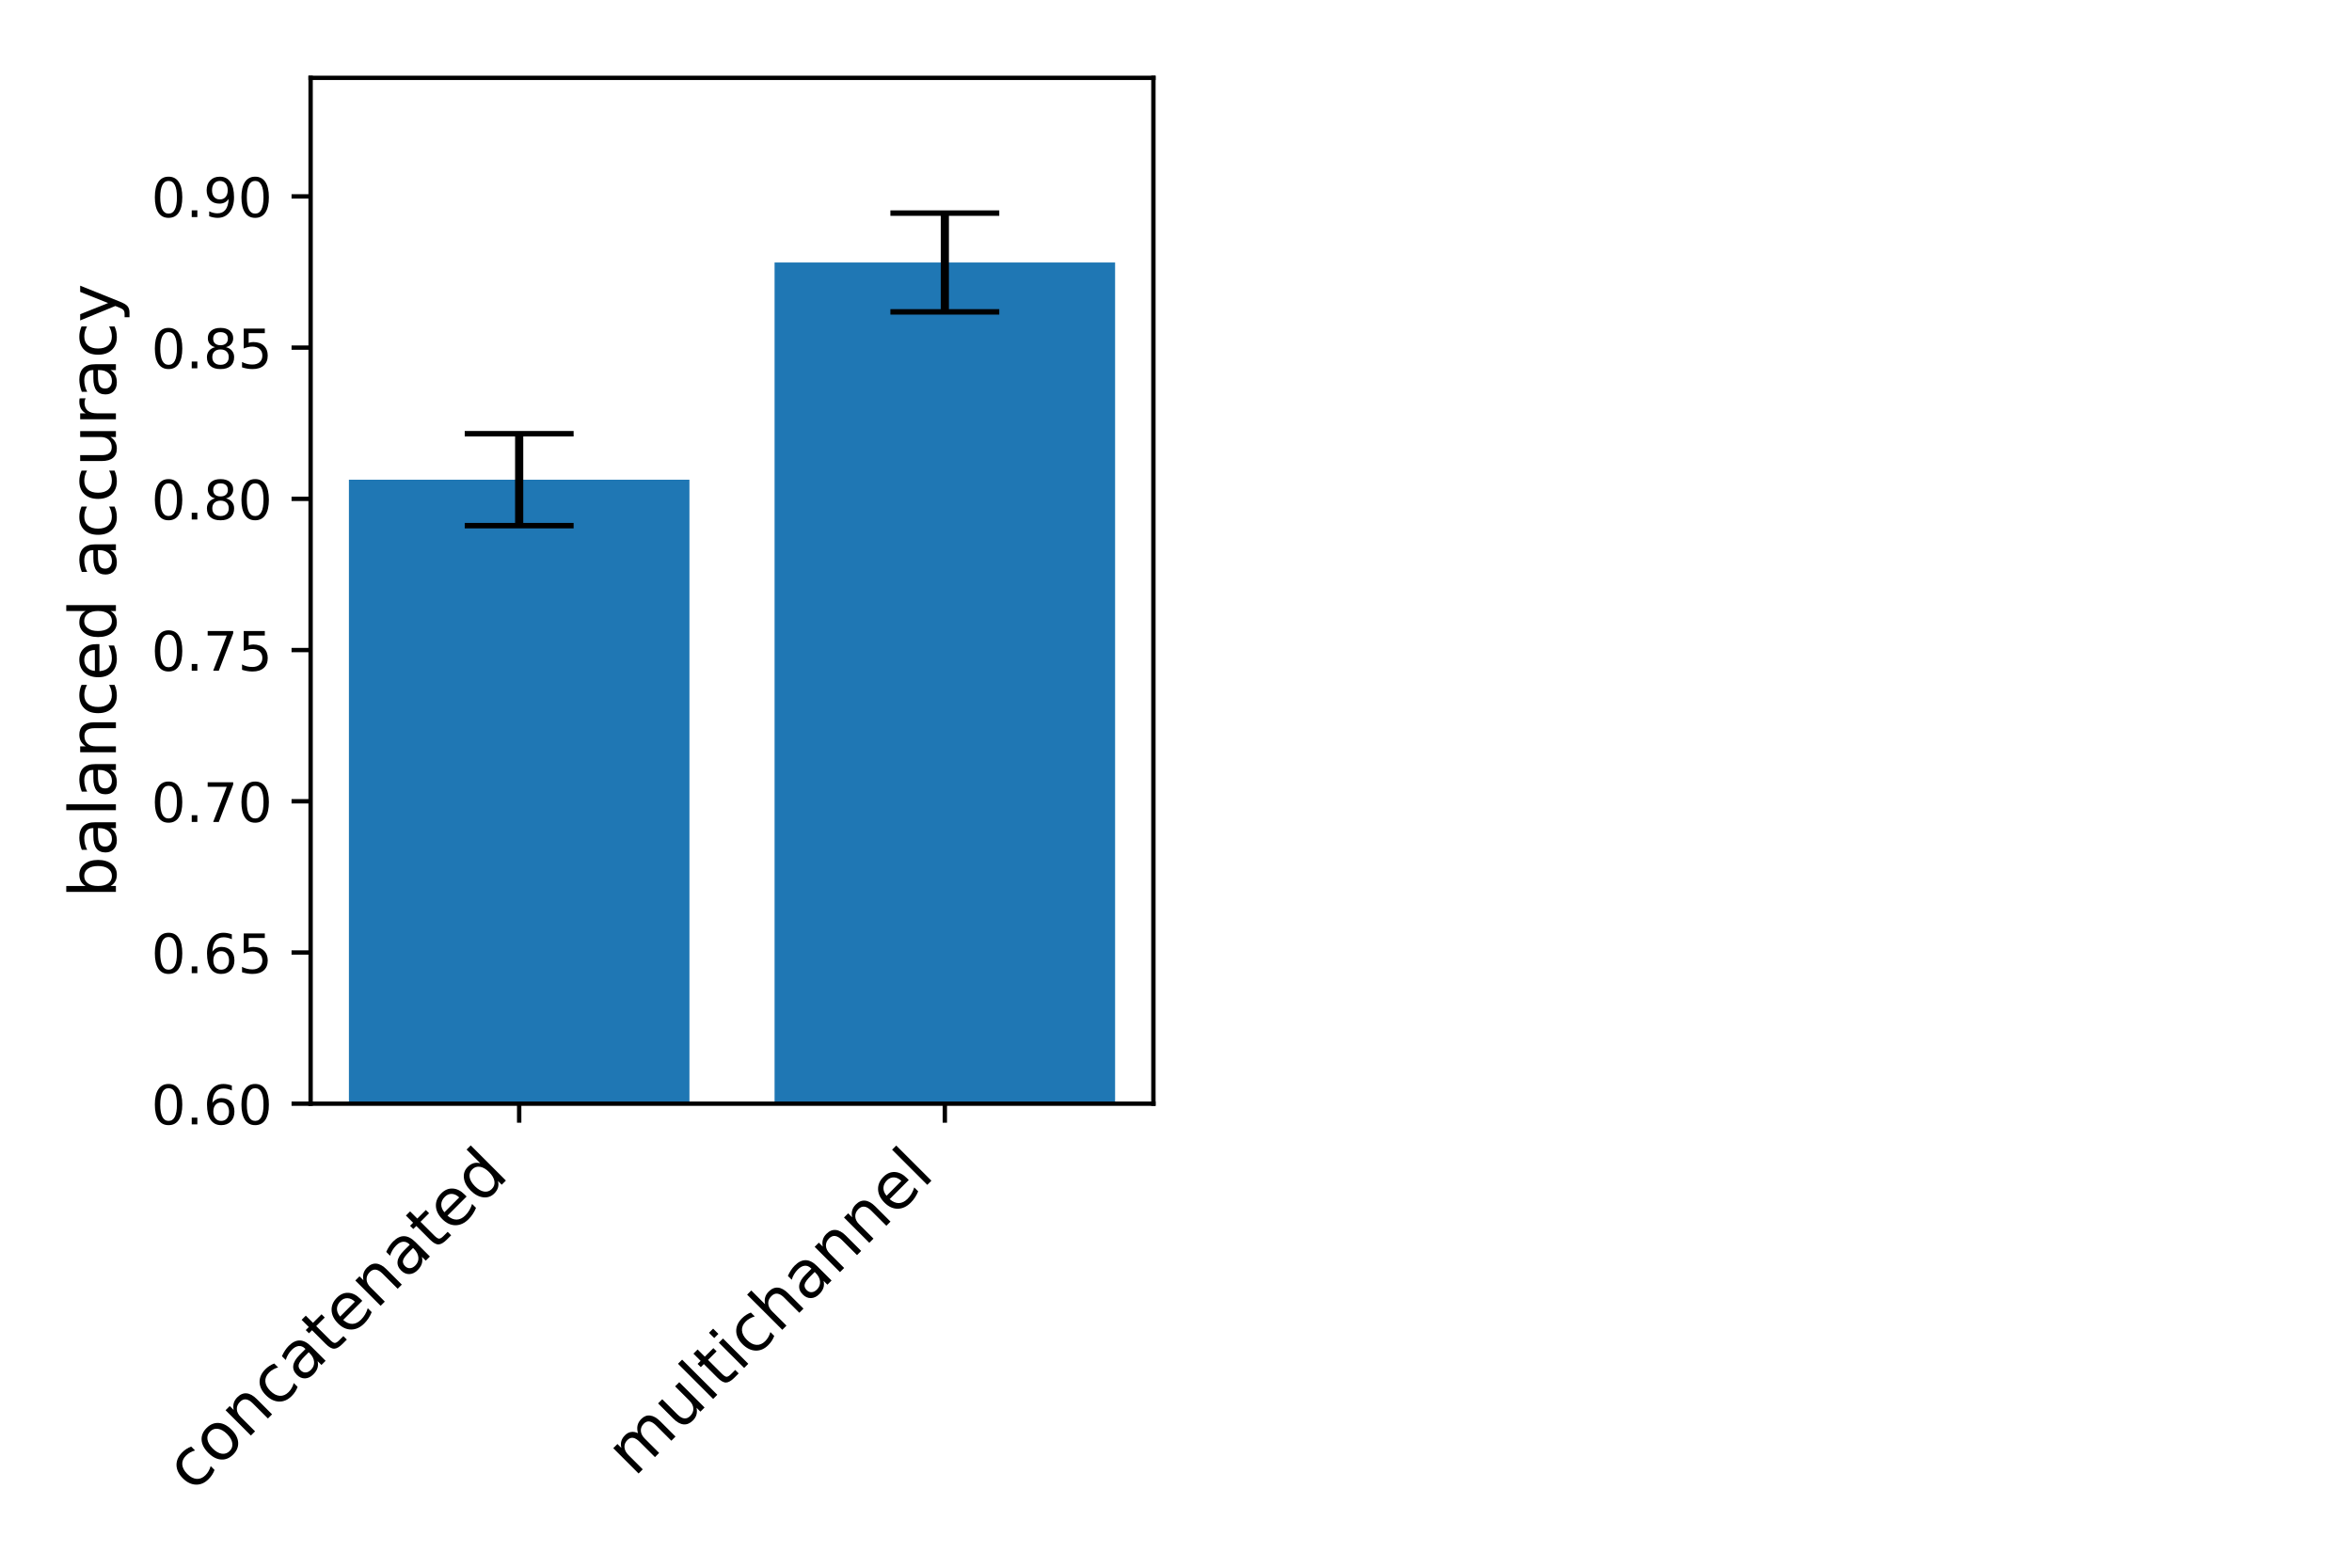 <?xml version="1.0" encoding="UTF-8" standalone="no"?>
<svg
   xmlns:dc="http://purl.org/dc/elements/1.1/"
   xmlns:cc="http://creativecommons.org/ns#"
   xmlns:rdf="http://www.w3.org/1999/02/22-rdf-syntax-ns#"
   xmlns:svg="http://www.w3.org/2000/svg"
   xmlns="http://www.w3.org/2000/svg"
   xmlns:xlink="http://www.w3.org/1999/xlink"
   xmlns:sodipodi="http://sodipodi.sourceforge.net/DTD/sodipodi-0.dtd"
   xmlns:inkscape="http://www.inkscape.org/namespaces/inkscape"
   height="288pt"
   version="1.1"
   viewBox="0 0 432 288"
   width="432pt"
   id="svg12966"
   sodipodi:docname="performance_comparison.svg"
   inkscape:version="1.0.2 (e86c8708, 2021-01-15)"
   inkscape:export-filename="/Users/john/performance_comparison.png"
   inkscape:export-xdpi="33.330002"
   inkscape:export-ydpi="33.330002">
  <sodipodi:namedview
     pagecolor="#ffffff"
     bordercolor="#666666"
     borderopacity="1"
     objecttolerance="10"
     gridtolerance="10"
     guidetolerance="10"
     inkscape:pageopacity="0"
     inkscape:pageshadow="2"
     inkscape:window-width="1917"
     inkscape:window-height="890"
     id="namedview12968"
     showgrid="false"
     inkscape:zoom="1.9348958"
     inkscape:cx="271.72005"
     inkscape:cy="233.3459"
     inkscape:window-x="0"
     inkscape:window-y="23"
     inkscape:window-maximized="0"
     inkscape:current-layer="svg12966" />
  <defs
     id="defs12388">
    <style
       type="text/css"
       id="style12386">
*{stroke-linecap:butt;stroke-linejoin:round;}
  </style>
  </defs>
  <g
     id="figure_1">
    <g
       id="patch_1"
       inkscape:export-filename="/Users/john/patch_1.png"
       inkscape:export-xdpi="33.330002"
       inkscape:export-ydpi="33.330002">
      <path
         d="M 0,288 H 432 V 0 H 0 Z"
         style="fill:#ffffff"
         id="path12390" />
    </g>
    <g
       id="axes_1">
      <g
         id="patch_2">
        <path
           d="m 57.05,202.76 h 154.8 V 14.3 H 57.05 Z"
           style="fill:#ffffff"
           id="path12393" />
      </g>
      <g
         id="patch_3">
        <path
           clip-path="url(#p62502cb5f9)"
           d="M 64.086,536.118 H 126.632 V 88.126 H 64.086 Z"
           style="fill:#1f77b4"
           id="path12396" />
      </g>
      <g
         id="patch_4">
        <path
           clip-path="url(#p62502cb5f9)"
           d="m 142.268,536.118 h 62.545 V 48.22 h -62.545 z"
           style="fill:#1f77b4"
           id="path12399" />
      </g>
      <g
         id="matplotlib.axis_1">
        <g
           id="xtick_1">
          <g
             id="line2d_1">
            <defs
               id="defs12403">
              <path
                 d="M 0,0 V 3.5"
                 id="mc8f7bc462f"
                 style="stroke:#000000;stroke-width:0.8" />
            </defs>
            <g
               id="g12407">
              <use
                 style="stroke:#000000;stroke-width:0.8"
                 x="95.359"
                 xlink:href="#mc8f7bc462f"
                 y="202.76"
                 id="use12405"
                 width="100%"
                 height="100%" />
            </g>
          </g>
          <g
             id="text_1">
            <!-- concatenated -->
            <defs
               id="defs12417">
              <path
                 d="M 48.781,52.594 V 44.188 q -3.812,2.109 -7.641,3.156 -3.828,1.047 -7.734,1.047 -8.75,0 -13.594,-5.547 -4.828,-5.531 -4.828,-15.547 0,-10.016 4.828,-15.562 4.844,-5.531 13.594,-5.531 3.906,0 7.734,1.047 3.828,1.047 7.641,3.156 v -8.312 q -3.766,-1.75 -7.797,-2.625 -4.016,-0.891 -8.562,-0.891 -12.359,0 -19.641,7.766 -7.266,7.766 -7.266,20.953 0,13.375 7.344,21.031 Q 20.219,56 33.016,56 q 4.141,0 8.094,-0.859 3.953,-0.844 7.672,-2.547 z"
                 id="DejaVuSans-99" />
              <path
                 d="m 30.609,48.391 q -7.219,0 -11.422,-5.641 -4.203,-5.641 -4.203,-15.453 0,-9.812 4.172,-15.453 4.188,-5.641 11.453,-5.641 7.188,0 11.375,5.656 4.203,5.672 4.203,15.438 0,9.719 -4.203,15.406 -4.188,5.688 -11.375,5.688 z m 0,7.609 q 11.719,0 18.406,-7.625 6.703,-7.609 6.703,-21.078 0,-13.422 -6.703,-21.078 -6.688,-7.641 -18.406,-7.641 -11.766,0 -18.438,7.641 -6.656,7.656 -6.656,21.078 0,13.469 6.656,21.078 Q 18.844,56 30.609,56 Z"
                 id="DejaVuSans-111" />
              <path
                 d="M 54.891,33.016 V 0 H 45.906 v 32.719 q 0,7.766 -3.031,11.609 -3.031,3.859 -9.078,3.859 -7.281,0 -11.484,-4.641 -4.203,-4.625 -4.203,-12.641 V 0 h -9.031 v 54.688 h 9.031 v -8.5 q 3.234,4.938 7.594,7.375 4.375,2.438 10.094,2.438 9.422,0 14.25,-5.828 4.844,-5.828 4.844,-17.156 z"
                 id="DejaVuSans-110" />
              <path
                 d="m 34.281,27.484 q -10.891,0 -15.094,-2.484 -4.203,-2.484 -4.203,-8.5 0,-4.781 3.156,-7.594 3.156,-2.797 8.562,-2.797 7.484,0 12,5.297 4.516,5.297 4.516,14.078 v 2 z m 17.922,3.719 V 0 H 43.219 v 8.297 q -3.078,-4.969 -7.672,-7.344 -4.594,-2.375 -11.234,-2.375 -8.391,0 -13.359,4.719 Q 6,8.016 6,15.922 q 0,9.219 6.172,13.906 6.188,4.688 18.438,4.688 H 43.219 v 0.891 q 0,6.203 -4.078,9.594 -4.078,3.391 -11.453,3.391 -4.688,0 -9.141,-1.125 -4.438,-1.125 -8.531,-3.375 v 8.312 q 4.922,1.906 9.562,2.844 Q 24.219,56 28.609,56 q 11.875,0 17.734,-6.156 5.859,-6.141 5.859,-18.641 z"
                 id="DejaVuSans-97" />
              <path
                 d="M 18.312,70.219 V 54.688 h 18.5 v -6.984 h -18.5 v -29.688 q 0,-6.688 1.828,-8.594 1.828,-1.906 7.453,-1.906 H 36.812 V 0 H 27.594 Q 17.188,0 13.234,3.875 9.281,7.766 9.281,18.016 v 29.688 H 2.688 V 54.688 h 6.594 v 15.531 z"
                 id="DejaVuSans-116" />
              <path
                 d="m 56.203,29.594 v -4.391 h -41.312 q 0.594,-9.281 5.594,-14.141 5,-4.859 13.938,-4.859 5.172,0 10.031,1.266 4.859,1.266 9.656,3.812 v -8.5 q -4.844,-2.047 -9.922,-3.125 -5.078,-1.078 -10.297,-1.078 -13.094,0 -20.734,7.609 -7.641,7.625 -7.641,20.625 0,13.422 7.25,21.297 Q 20.016,56 32.328,56 q 11.031,0 17.453,-7.109 6.422,-7.094 6.422,-19.297 z m -8.984,2.641 q -0.094,7.359 -4.125,11.75 -4.031,4.406 -10.672,4.406 -7.516,0 -12.031,-4.25 -4.516,-4.25 -5.203,-11.969 z"
                 id="DejaVuSans-101" />
              <path
                 d="m 45.406,46.391 v 29.594 h 8.984 V 0 H 45.406 v 8.203 q -2.828,-4.875 -7.156,-7.25 -4.312,-2.375 -10.375,-2.375 -9.906,0 -16.141,7.906 -6.219,7.922 -6.219,20.812 0,12.891 6.219,20.797 Q 17.969,56 27.875,56 q 6.062,0 10.375,-2.375 4.328,-2.359 7.156,-7.234 z M 14.797,27.297 q 0,-9.906 4.078,-15.547 4.078,-5.641 11.203,-5.641 7.125,0 11.219,5.641 4.109,5.641 4.109,15.547 0,9.906 -4.109,15.547 -4.094,5.641 -11.219,5.641 -7.125,0 -11.203,-5.641 -4.078,-5.641 -4.078,-15.547 z"
                 id="DejaVuSans-100" />
            </defs>
            <g
               transform="matrix(0.085,-0.085,-0.085,-0.085,35.434,274.367)"
               id="g12443">
              <use
                 xlink:href="#DejaVuSans-99"
                 id="use12419"
                 x="0"
                 y="0"
                 width="100%"
                 height="100%" />
              <use
                 x="54.98"
                 xlink:href="#DejaVuSans-111"
                 id="use12421"
                 y="0"
                 width="100%"
                 height="100%" />
              <use
                 x="116.162"
                 xlink:href="#DejaVuSans-110"
                 id="use12423"
                 y="0"
                 width="100%"
                 height="100%" />
              <use
                 x="179.541"
                 xlink:href="#DejaVuSans-99"
                 id="use12425"
                 y="0"
                 width="100%"
                 height="100%" />
              <use
                 x="234.521"
                 xlink:href="#DejaVuSans-97"
                 id="use12427"
                 y="0"
                 width="100%"
                 height="100%" />
              <use
                 x="295.801"
                 xlink:href="#DejaVuSans-116"
                 id="use12429"
                 y="0"
                 width="100%"
                 height="100%" />
              <use
                 x="335.01"
                 xlink:href="#DejaVuSans-101"
                 id="use12431"
                 y="0"
                 width="100%"
                 height="100%" />
              <use
                 x="396.533"
                 xlink:href="#DejaVuSans-110"
                 id="use12433"
                 y="0"
                 width="100%"
                 height="100%" />
              <use
                 x="459.912"
                 xlink:href="#DejaVuSans-97"
                 id="use12435"
                 y="0"
                 width="100%"
                 height="100%" />
              <use
                 x="521.191"
                 xlink:href="#DejaVuSans-116"
                 id="use12437"
                 y="0"
                 width="100%"
                 height="100%" />
              <use
                 x="560.4"
                 xlink:href="#DejaVuSans-101"
                 id="use12439"
                 y="0"
                 width="100%"
                 height="100%" />
              <use
                 x="621.924"
                 xlink:href="#DejaVuSans-100"
                 id="use12441"
                 y="0"
                 width="100%"
                 height="100%" />
            </g>
          </g>
        </g>
        <g
           id="xtick_2">
          <g
             id="line2d_2">
            <g
               id="g12449">
              <use
                 style="stroke:#000000;stroke-width:0.8"
                 x="173.541"
                 xlink:href="#mc8f7bc462f"
                 y="202.76"
                 id="use12447"
                 width="100%"
                 height="100%" />
            </g>
          </g>
          <g
             id="text_2">
            <!-- multichannel -->
            <defs
               id="defs12457">
              <path
                 d="M 52,44.188 Q 55.375,50.25 60.062,53.125 64.75,56 71.094,56 q 8.547,0 13.188,-5.984 4.641,-5.969 4.641,-17 V 0 h -9.031 v 32.719 q 0,7.859 -2.797,11.656 -2.781,3.812 -8.484,3.812 -6.984,0 -11.047,-4.641 -4.047,-4.625 -4.047,-12.641 V 0 h -9.031 v 32.719 q 0,7.906 -2.781,11.688 -2.781,3.781 -8.594,3.781 -6.891,0 -10.953,-4.656 -4.047,-4.656 -4.047,-12.625 V 0 h -9.031 v 54.688 h 9.031 v -8.5 q 3.078,5.031 7.375,7.422 Q 29.781,56 35.688,56 41.656,56 45.828,52.969 50,49.953 52,44.188 Z"
                 id="DejaVuSans-109" />
              <path
                 d="M 8.5,21.578 V 54.688 h 8.984 V 21.922 q 0,-7.766 3.016,-11.656 3.031,-3.875 9.094,-3.875 7.266,0 11.484,4.641 4.234,4.641 4.234,12.656 v 31 h 8.984 V 0 H 45.312 V 8.406 Q 42.047,3.422 37.719,1 33.406,-1.422 27.688,-1.422 18.266,-1.422 13.375,4.438 8.5,10.297 8.5,21.578 Z M 31.109,56 Z"
                 id="DejaVuSans-117" />
              <path
                 d="M 9.422,75.984 H 18.406 V 0 H 9.422 Z"
                 id="DejaVuSans-108" />
              <path
                 d="M 9.422,54.688 H 18.406 V 0 H 9.422 Z m 0,21.297 H 18.406 V 64.594 H 9.422 Z"
                 id="DejaVuSans-105" />
              <path
                 d="M 54.891,33.016 V 0 H 45.906 v 32.719 q 0,7.766 -3.031,11.609 -3.031,3.859 -9.078,3.859 -7.281,0 -11.484,-4.641 -4.203,-4.625 -4.203,-12.641 V 0 h -9.031 v 75.984 h 9.031 V 46.188 q 3.234,4.938 7.594,7.375 4.375,2.438 10.094,2.438 9.422,0 14.25,-5.828 4.844,-5.828 4.844,-17.156 z"
                 id="DejaVuSans-104" />
            </defs>
            <g
               transform="matrix(0.085,-0.085,-0.085,-0.085,116.516,271.468)"
               id="g12483">
              <use
                 xlink:href="#DejaVuSans-109"
                 id="use12459"
                 x="0"
                 y="0"
                 width="100%"
                 height="100%" />
              <use
                 x="97.412"
                 xlink:href="#DejaVuSans-117"
                 id="use12461"
                 y="0"
                 width="100%"
                 height="100%" />
              <use
                 x="160.791"
                 xlink:href="#DejaVuSans-108"
                 id="use12463"
                 y="0"
                 width="100%"
                 height="100%" />
              <use
                 x="188.574"
                 xlink:href="#DejaVuSans-116"
                 id="use12465"
                 y="0"
                 width="100%"
                 height="100%" />
              <use
                 x="227.783"
                 xlink:href="#DejaVuSans-105"
                 id="use12467"
                 y="0"
                 width="100%"
                 height="100%" />
              <use
                 x="255.566"
                 xlink:href="#DejaVuSans-99"
                 id="use12469"
                 y="0"
                 width="100%"
                 height="100%" />
              <use
                 x="310.547"
                 xlink:href="#DejaVuSans-104"
                 id="use12471"
                 y="0"
                 width="100%"
                 height="100%" />
              <use
                 x="373.926"
                 xlink:href="#DejaVuSans-97"
                 id="use12473"
                 y="0"
                 width="100%"
                 height="100%" />
              <use
                 x="435.205"
                 xlink:href="#DejaVuSans-110"
                 id="use12475"
                 y="0"
                 width="100%"
                 height="100%" />
              <use
                 x="498.584"
                 xlink:href="#DejaVuSans-110"
                 id="use12477"
                 y="0"
                 width="100%"
                 height="100%" />
              <use
                 x="561.963"
                 xlink:href="#DejaVuSans-101"
                 id="use12479"
                 y="0"
                 width="100%"
                 height="100%" />
              <use
                 x="623.486"
                 xlink:href="#DejaVuSans-108"
                 id="use12481"
                 y="0"
                 width="100%"
                 height="100%" />
            </g>
          </g>
        </g>
      </g>
      <g
         id="matplotlib.axis_2">
        <g
           id="ytick_1">
          <g
             id="line2d_3">
            <defs
               id="defs12489">
              <path
                 d="M 0,0 H -3.5"
                 id="m8b8e3b6302"
                 style="stroke:#000000;stroke-width:0.8" />
            </defs>
            <g
               id="g12493">
              <use
                 style="stroke:#000000;stroke-width:0.8"
                 x="57.05"
                 xlink:href="#m8b8e3b6302"
                 y="202.76"
                 id="use12491"
                 width="100%"
                 height="100%" />
            </g>
          </g>
          <g
             id="text_3">
            <!-- 0.60 -->
            <defs
               id="defs12499">
              <path
                 d="m 31.781,66.406 q -7.609,0 -11.453,-7.5 Q 16.5,51.422 16.5,36.375 q 0,-14.984 3.828,-22.484 3.844,-7.5 11.453,-7.5 7.672,0 11.5,7.5 3.844,7.5 3.844,22.484 0,15.047 -3.844,22.531 -3.828,7.5 -11.5,7.5 z m 0,7.812 q 12.266,0 18.734,-9.703 6.469,-9.688 6.469,-28.141 0,-18.406 -6.469,-28.109 -6.469,-9.688 -18.734,-9.688 -12.25,0 -18.719,9.688 Q 6.594,17.969 6.594,36.375 q 0,18.453 6.469,28.141 6.469,9.703 18.719,9.703 z"
                 id="DejaVuSans-48" />
              <path
                 d="M 10.688,12.406 H 21 V 0 H 10.688 Z"
                 id="DejaVuSans-46" />
              <path
                 d="m 33.016,40.375 q -6.641,0 -10.531,-4.547 -3.875,-4.531 -3.875,-12.438 0,-7.859 3.875,-12.438 3.891,-4.562 10.531,-4.562 6.641,0 10.516,4.562 3.875,4.578 3.875,12.438 0,7.906 -3.875,12.438 Q 39.656,40.375 33.016,40.375 Z M 52.594,71.297 V 62.312 q -3.719,1.75 -7.5,2.672 -3.781,0.938 -7.5,0.938 -9.766,0 -14.922,-6.594 -5.141,-6.594 -5.875,-19.922 2.875,4.25 7.219,6.516 4.359,2.266 9.578,2.266 10.984,0 17.359,-6.672 6.375,-6.656 6.375,-18.125 0,-11.234 -6.641,-18.031 -6.641,-6.781 -17.672,-6.781 -12.656,0 -19.344,9.688 -6.688,9.703 -6.688,28.109 0,17.281 8.203,27.562 8.203,10.281 22.016,10.281 3.719,0 7.5,-0.734 3.781,-0.734 7.891,-2.188 z"
                 id="DejaVuSans-54" />
            </defs>
            <g
               transform="matrix(0.1,0,0,-0.1,27.784,206.559)"
               id="g12509">
              <use
                 xlink:href="#DejaVuSans-48"
                 id="use12501"
                 x="0"
                 y="0"
                 width="100%"
                 height="100%" />
              <use
                 x="63.623"
                 xlink:href="#DejaVuSans-46"
                 id="use12503"
                 y="0"
                 width="100%"
                 height="100%" />
              <use
                 x="95.41"
                 xlink:href="#DejaVuSans-54"
                 id="use12505"
                 y="0"
                 width="100%"
                 height="100%" />
              <use
                 x="159.033"
                 xlink:href="#DejaVuSans-48"
                 id="use12507"
                 y="0"
                 width="100%"
                 height="100%" />
            </g>
          </g>
        </g>
        <g
           id="ytick_2">
          <g
             id="line2d_4">
            <g
               id="g12515">
              <use
                 style="stroke:#000000;stroke-width:0.8"
                 x="57.05"
                 xlink:href="#m8b8e3b6302"
                 y="174.98"
                 id="use12513"
                 width="100%"
                 height="100%" />
            </g>
          </g>
          <g
             id="text_4">
            <!-- 0.65 -->
            <defs
               id="defs12519">
              <path
                 d="m 10.797,72.906 h 38.719 v -8.312 h -29.688 V 46.734 q 2.141,0.734 4.281,1.094 2.156,0.359 4.312,0.359 Q 40.625,48.188 47.75,41.5 54.891,34.812 54.891,23.391 54.891,11.625 47.562,5.094 40.234,-1.422 26.906,-1.422 q -4.594,0 -9.359,0.781 -4.75,0.781 -9.828,2.344 V 11.625 q 4.391,-2.391 9.078,-3.562 4.688,-1.172 9.906,-1.172 8.453,0 13.375,4.438 4.938,4.438 4.938,12.062 0,7.609 -4.938,12.047 -4.922,4.453 -13.375,4.453 -3.953,0 -7.891,-0.875 -3.922,-0.875 -8.016,-2.734 z"
                 id="DejaVuSans-53" />
            </defs>
            <g
               transform="matrix(0.1,0,0,-0.1,27.784,178.779)"
               id="g12529">
              <use
                 xlink:href="#DejaVuSans-48"
                 id="use12521"
                 x="0"
                 y="0"
                 width="100%"
                 height="100%" />
              <use
                 x="63.623"
                 xlink:href="#DejaVuSans-46"
                 id="use12523"
                 y="0"
                 width="100%"
                 height="100%" />
              <use
                 x="95.41"
                 xlink:href="#DejaVuSans-54"
                 id="use12525"
                 y="0"
                 width="100%"
                 height="100%" />
              <use
                 x="159.033"
                 xlink:href="#DejaVuSans-53"
                 id="use12527"
                 y="0"
                 width="100%"
                 height="100%" />
            </g>
          </g>
        </g>
        <g
           id="ytick_3">
          <g
             id="line2d_5">
            <g
               id="g12535">
              <use
                 style="stroke:#000000;stroke-width:0.8"
                 x="57.05"
                 xlink:href="#m8b8e3b6302"
                 y="147.2"
                 id="use12533"
                 width="100%"
                 height="100%" />
            </g>
          </g>
          <g
             id="text_5">
            <!-- 0.70 -->
            <defs
               id="defs12539">
              <path
                 d="m 8.203,72.906 h 46.875 V 68.703 L 28.609,0 H 18.312 L 43.219,64.594 H 8.203 Z"
                 id="DejaVuSans-55" />
            </defs>
            <g
               transform="matrix(0.1,0,0,-0.1,27.784,150.999)"
               id="g12549">
              <use
                 xlink:href="#DejaVuSans-48"
                 id="use12541"
                 x="0"
                 y="0"
                 width="100%"
                 height="100%" />
              <use
                 x="63.623"
                 xlink:href="#DejaVuSans-46"
                 id="use12543"
                 y="0"
                 width="100%"
                 height="100%" />
              <use
                 x="95.41"
                 xlink:href="#DejaVuSans-55"
                 id="use12545"
                 y="0"
                 width="100%"
                 height="100%" />
              <use
                 x="159.033"
                 xlink:href="#DejaVuSans-48"
                 id="use12547"
                 y="0"
                 width="100%"
                 height="100%" />
            </g>
          </g>
        </g>
        <g
           id="ytick_4">
          <g
             id="line2d_6">
            <g
               id="g12555">
              <use
                 style="stroke:#000000;stroke-width:0.8"
                 x="57.05"
                 xlink:href="#m8b8e3b6302"
                 y="119.42"
                 id="use12553"
                 width="100%"
                 height="100%" />
            </g>
          </g>
          <g
             id="text_6">
            <!-- 0.75 -->
            <g
               transform="matrix(0.1,0,0,-0.1,27.784,123.219)"
               id="g12566">
              <use
                 xlink:href="#DejaVuSans-48"
                 id="use12558"
                 x="0"
                 y="0"
                 width="100%"
                 height="100%" />
              <use
                 x="63.623"
                 xlink:href="#DejaVuSans-46"
                 id="use12560"
                 y="0"
                 width="100%"
                 height="100%" />
              <use
                 x="95.41"
                 xlink:href="#DejaVuSans-55"
                 id="use12562"
                 y="0"
                 width="100%"
                 height="100%" />
              <use
                 x="159.033"
                 xlink:href="#DejaVuSans-53"
                 id="use12564"
                 y="0"
                 width="100%"
                 height="100%" />
            </g>
          </g>
        </g>
        <g
           id="ytick_5">
          <g
             id="line2d_7">
            <g
               id="g12572">
              <use
                 style="stroke:#000000;stroke-width:0.8"
                 x="57.05"
                 xlink:href="#m8b8e3b6302"
                 y="91.64"
                 id="use12570"
                 width="100%"
                 height="100%" />
            </g>
          </g>
          <g
             id="text_7">
            <!-- 0.80 -->
            <defs
               id="defs12576">
              <path
                 d="m 31.781,34.625 q -7.031,0 -11.062,-3.766 -4.016,-3.766 -4.016,-10.344 0,-6.594 4.016,-10.359 4.031,-3.766 11.062,-3.766 7.031,0 11.078,3.781 4.062,3.797 4.062,10.344 0,6.578 -4.031,10.344 Q 38.875,34.625 31.781,34.625 Z m -9.859,4.188 Q 15.578,40.375 12.031,44.719 8.5,49.078 8.5,55.328 q 0,8.734 6.219,13.812 6.234,5.078 17.062,5.078 10.891,0 17.094,-5.078 6.203,-5.078 6.203,-13.812 0,-6.25 -3.547,-10.609 Q 48,40.375 41.703,38.812 q 7.125,-1.656 11.094,-6.5 3.984,-4.828 3.984,-11.797 0,-10.609 -6.469,-16.281 -6.469,-5.656 -18.531,-5.656 -12.047,0 -18.531,5.656 -6.469,5.672 -6.469,16.281 0,6.969 4,11.797 4.016,4.844 11.141,6.5 z M 18.312,54.391 q 0,-5.656 3.531,-8.828 3.547,-3.172 9.938,-3.172 6.359,0 9.938,3.172 3.594,3.172 3.594,8.828 0,5.672 -3.594,8.844 -3.578,3.172 -9.938,3.172 -6.391,0 -9.938,-3.172 Q 18.312,60.062 18.312,54.391 Z"
                 id="DejaVuSans-56" />
            </defs>
            <g
               transform="matrix(0.1,0,0,-0.1,27.784,95.439)"
               id="g12586">
              <use
                 xlink:href="#DejaVuSans-48"
                 id="use12578"
                 x="0"
                 y="0"
                 width="100%"
                 height="100%" />
              <use
                 x="63.623"
                 xlink:href="#DejaVuSans-46"
                 id="use12580"
                 y="0"
                 width="100%"
                 height="100%" />
              <use
                 x="95.41"
                 xlink:href="#DejaVuSans-56"
                 id="use12582"
                 y="0"
                 width="100%"
                 height="100%" />
              <use
                 x="159.033"
                 xlink:href="#DejaVuSans-48"
                 id="use12584"
                 y="0"
                 width="100%"
                 height="100%" />
            </g>
          </g>
        </g>
        <g
           id="ytick_6">
          <g
             id="line2d_8">
            <g
               id="g12592">
              <use
                 style="stroke:#000000;stroke-width:0.8"
                 x="57.05"
                 xlink:href="#m8b8e3b6302"
                 y="63.86"
                 id="use12590"
                 width="100%"
                 height="100%" />
            </g>
          </g>
          <g
             id="text_8">
            <!-- 0.85 -->
            <g
               transform="matrix(0.1,0,0,-0.1,27.784,67.66)"
               id="g12603">
              <use
                 xlink:href="#DejaVuSans-48"
                 id="use12595"
                 x="0"
                 y="0"
                 width="100%"
                 height="100%" />
              <use
                 x="63.623"
                 xlink:href="#DejaVuSans-46"
                 id="use12597"
                 y="0"
                 width="100%"
                 height="100%" />
              <use
                 x="95.41"
                 xlink:href="#DejaVuSans-56"
                 id="use12599"
                 y="0"
                 width="100%"
                 height="100%" />
              <use
                 x="159.033"
                 xlink:href="#DejaVuSans-53"
                 id="use12601"
                 y="0"
                 width="100%"
                 height="100%" />
            </g>
          </g>
        </g>
        <g
           id="ytick_7">
          <g
             id="line2d_9">
            <g
               id="g12609">
              <use
                 style="stroke:#000000;stroke-width:0.8"
                 x="57.05"
                 xlink:href="#m8b8e3b6302"
                 y="36.08"
                 id="use12607"
                 width="100%"
                 height="100%" />
            </g>
          </g>
          <g
             id="text_9">
            <!-- 0.90 -->
            <defs
               id="defs12613">
              <path
                 d="M 10.984,1.516 V 10.5 Q 14.703,8.734 18.5,7.812 q 3.812,-0.922 7.484,-0.922 9.766,0 14.906,6.562 5.156,6.562 5.891,19.953 -2.828,-4.203 -7.188,-6.453 -4.344,-2.25 -9.609,-2.25 -10.938,0 -17.312,6.609 -6.375,6.625 -6.375,18.109 0,11.219 6.641,18 6.641,6.797 17.672,6.797 12.656,0 19.312,-9.703 6.672,-9.688 6.672,-28.141 0,-17.234 -8.188,-27.516 -8.172,-10.281 -21.984,-10.281 -3.719,0 -7.531,0.734 -3.797,0.734 -7.906,2.203 z m 19.625,30.906 q 6.641,0 10.516,4.531 3.891,4.547 3.891,12.469 0,7.859 -3.891,12.422 -3.875,4.562 -10.516,4.562 -6.641,0 -10.516,-4.562 -3.875,-4.562 -3.875,-12.422 0,-7.922 3.875,-12.469 3.875,-4.531 10.516,-4.531 z"
                 id="DejaVuSans-57" />
            </defs>
            <g
               transform="matrix(0.1,0,0,-0.1,27.784,39.88)"
               id="g12623">
              <use
                 xlink:href="#DejaVuSans-48"
                 id="use12615"
                 x="0"
                 y="0"
                 width="100%"
                 height="100%" />
              <use
                 x="63.623"
                 xlink:href="#DejaVuSans-46"
                 id="use12617"
                 y="0"
                 width="100%"
                 height="100%" />
              <use
                 x="95.41"
                 xlink:href="#DejaVuSans-57"
                 id="use12619"
                 y="0"
                 width="100%"
                 height="100%" />
              <use
                 x="159.033"
                 xlink:href="#DejaVuSans-48"
                 id="use12621"
                 y="0"
                 width="100%"
                 height="100%" />
            </g>
          </g>
        </g>
        <g
           id="text_10">
          <!-- balanced accuracy -->
          <defs
             id="defs12631">
            <path
               d="m 48.688,27.297 q 0,9.906 -4.078,15.547 -4.078,5.641 -11.203,5.641 -7.141,0 -11.219,-5.641 -4.078,-5.641 -4.078,-15.547 0,-9.906 4.078,-15.547 4.078,-5.641 11.219,-5.641 7.125,0 11.203,5.641 4.078,5.641 4.078,15.547 z m -30.578,19.094 q 2.844,4.875 7.156,7.234 Q 29.594,56 35.594,56 q 9.969,0 16.188,-7.906 6.234,-7.906 6.234,-20.797 0,-12.891 -6.234,-20.812 -6.219,-7.906 -16.188,-7.906 -6,0 -10.328,2.375 -4.312,2.375 -7.156,7.25 V 0 h -9.031 v 75.984 h 9.031 z"
               id="DejaVuSans-98" />
            <path
               id="DejaVuSans-32"
               d="" />
            <path
               d="m 41.109,46.297 q -1.516,0.875 -3.297,1.281 Q 36.031,48 33.891,48 26.266,48 22.188,43.047 18.109,38.094 18.109,28.812 V 0 h -9.031 v 54.688 h 9.031 v -8.5 q 2.844,4.984 7.375,7.391 Q 30.031,56 36.531,56 q 0.922,0 2.047,-0.125 1.125,-0.109 2.484,-0.359 z"
               id="DejaVuSans-114" />
            <path
               d="M 32.172,-5.078 Q 28.375,-14.844 24.75,-17.812 q -3.609,-2.984 -9.656,-2.984 h -7.188 v 7.516 h 5.281 q 3.703,0 5.75,1.766 2.062,1.75 4.547,8.297 L 25.094,0.875 2.984,54.688 H 12.5 L 29.594,11.922 46.688,54.688 h 9.516 z"
               id="DejaVuSans-121" />
          </defs>
          <g
             transform="matrix(0,-0.12,-0.12,0,21.289,164.94)"
             id="g12667">
            <use
               xlink:href="#DejaVuSans-98"
               id="use12633"
               x="0"
               y="0"
               width="100%"
               height="100%" />
            <use
               x="63.477"
               xlink:href="#DejaVuSans-97"
               id="use12635"
               y="0"
               width="100%"
               height="100%" />
            <use
               x="124.756"
               xlink:href="#DejaVuSans-108"
               id="use12637"
               y="0"
               width="100%"
               height="100%" />
            <use
               x="152.539"
               xlink:href="#DejaVuSans-97"
               id="use12639"
               y="0"
               width="100%"
               height="100%" />
            <use
               x="213.818"
               xlink:href="#DejaVuSans-110"
               id="use12641"
               y="0"
               width="100%"
               height="100%" />
            <use
               x="277.197"
               xlink:href="#DejaVuSans-99"
               id="use12643"
               y="0"
               width="100%"
               height="100%" />
            <use
               x="332.178"
               xlink:href="#DejaVuSans-101"
               id="use12645"
               y="0"
               width="100%"
               height="100%" />
            <use
               x="393.701"
               xlink:href="#DejaVuSans-100"
               id="use12647"
               y="0"
               width="100%"
               height="100%" />
            <use
               x="457.178"
               xlink:href="#DejaVuSans-32"
               id="use12649"
               y="0"
               width="100%"
               height="100%" />
            <use
               x="488.965"
               xlink:href="#DejaVuSans-97"
               id="use12651"
               y="0"
               width="100%"
               height="100%" />
            <use
               x="550.244"
               xlink:href="#DejaVuSans-99"
               id="use12653"
               y="0"
               width="100%"
               height="100%" />
            <use
               x="605.225"
               xlink:href="#DejaVuSans-99"
               id="use12655"
               y="0"
               width="100%"
               height="100%" />
            <use
               x="660.205"
               xlink:href="#DejaVuSans-117"
               id="use12657"
               y="0"
               width="100%"
               height="100%" />
            <use
               x="723.584"
               xlink:href="#DejaVuSans-114"
               id="use12659"
               y="0"
               width="100%"
               height="100%" />
            <use
               x="764.697"
               xlink:href="#DejaVuSans-97"
               id="use12661"
               y="0"
               width="100%"
               height="100%" />
            <use
               x="825.977"
               xlink:href="#DejaVuSans-99"
               id="use12663"
               y="0"
               width="100%"
               height="100%" />
            <use
               x="880.957"
               xlink:href="#DejaVuSans-121"
               id="use12665"
               y="0"
               width="100%"
               height="100%" />
          </g>
        </g>
      </g>
      <g
         id="LineCollection_1">
        <path
           clip-path="url(#p62502cb5f9)"
           d="M 95.359,96.57 V 79.682"
           style="fill:none;stroke:#000000;stroke-width:1.5"
           id="path12671" />
        <path
           clip-path="url(#p62502cb5f9)"
           d="M 173.541,57.292 V 39.148"
           style="fill:none;stroke:#000000;stroke-width:1.5"
           id="path12673" />
      </g>
      <g
         id="line2d_10">
        <defs
           id="defs12677">
          <path
             d="M 10,0 H -10"
             id="md32d729f67"
             style="stroke:#000000" />
        </defs>
        <g
           clip-path="url(#p62502cb5f9)"
           id="g12683">
          <use
             style="stroke:#000000"
             x="95.359"
             xlink:href="#md32d729f67"
             y="96.57"
             id="use12679"
             width="100%"
             height="100%" />
          <use
             style="stroke:#000000"
             x="173.541"
             xlink:href="#md32d729f67"
             y="57.292"
             id="use12681"
             width="100%"
             height="100%" />
        </g>
      </g>
      <g
         id="line2d_11">
        <g
           clip-path="url(#p62502cb5f9)"
           id="g12690">
          <use
             style="stroke:#000000"
             x="95.359"
             xlink:href="#md32d729f67"
             y="79.682"
             id="use12686"
             width="100%"
             height="100%" />
          <use
             style="stroke:#000000"
             x="173.541"
             xlink:href="#md32d729f67"
             y="39.148"
             id="use12688"
             width="100%"
             height="100%" />
        </g>
      </g>
      <g
         id="patch_5">
        <path
           d="M 57.05,202.76 V 14.3"
           style="fill:none;stroke:#000000;stroke-width:0.8;stroke-linecap:square;stroke-linejoin:miter"
           id="path12693" />
      </g>
      <g
         id="patch_6">
        <path
           d="M 211.85,202.76 V 14.3"
           style="fill:none;stroke:#000000;stroke-width:0.8;stroke-linecap:square;stroke-linejoin:miter"
           id="path12696" />
      </g>
      <g
         id="patch_7">
        <path
           d="m 57.05,202.76 h 154.8"
           style="fill:none;stroke:#000000;stroke-width:0.8;stroke-linecap:square;stroke-linejoin:miter"
           id="path12699" />
      </g>
      <g
         id="patch_8">
        <path
           d="m 57.05,14.3 h 154.8"
           style="fill:none;stroke:#000000;stroke-width:0.8;stroke-linecap:square;stroke-linejoin:miter"
           id="path12702" />
      </g>
    </g>
  </g>
  <defs
     id="defs12964">
    <clipPath
       id="p62502cb5f9">
      <rect
         height="188.46"
         width="154.8"
         x="57.05"
         y="14.3"
         id="rect12958" />
    </clipPath>
    <clipPath
       id="p85f89e51ce">
      <rect
         height="188.46"
         width="154.8"
         x="262.9"
         y="14.3"
         id="rect12961" />
    </clipPath>
  </defs>
</svg>
